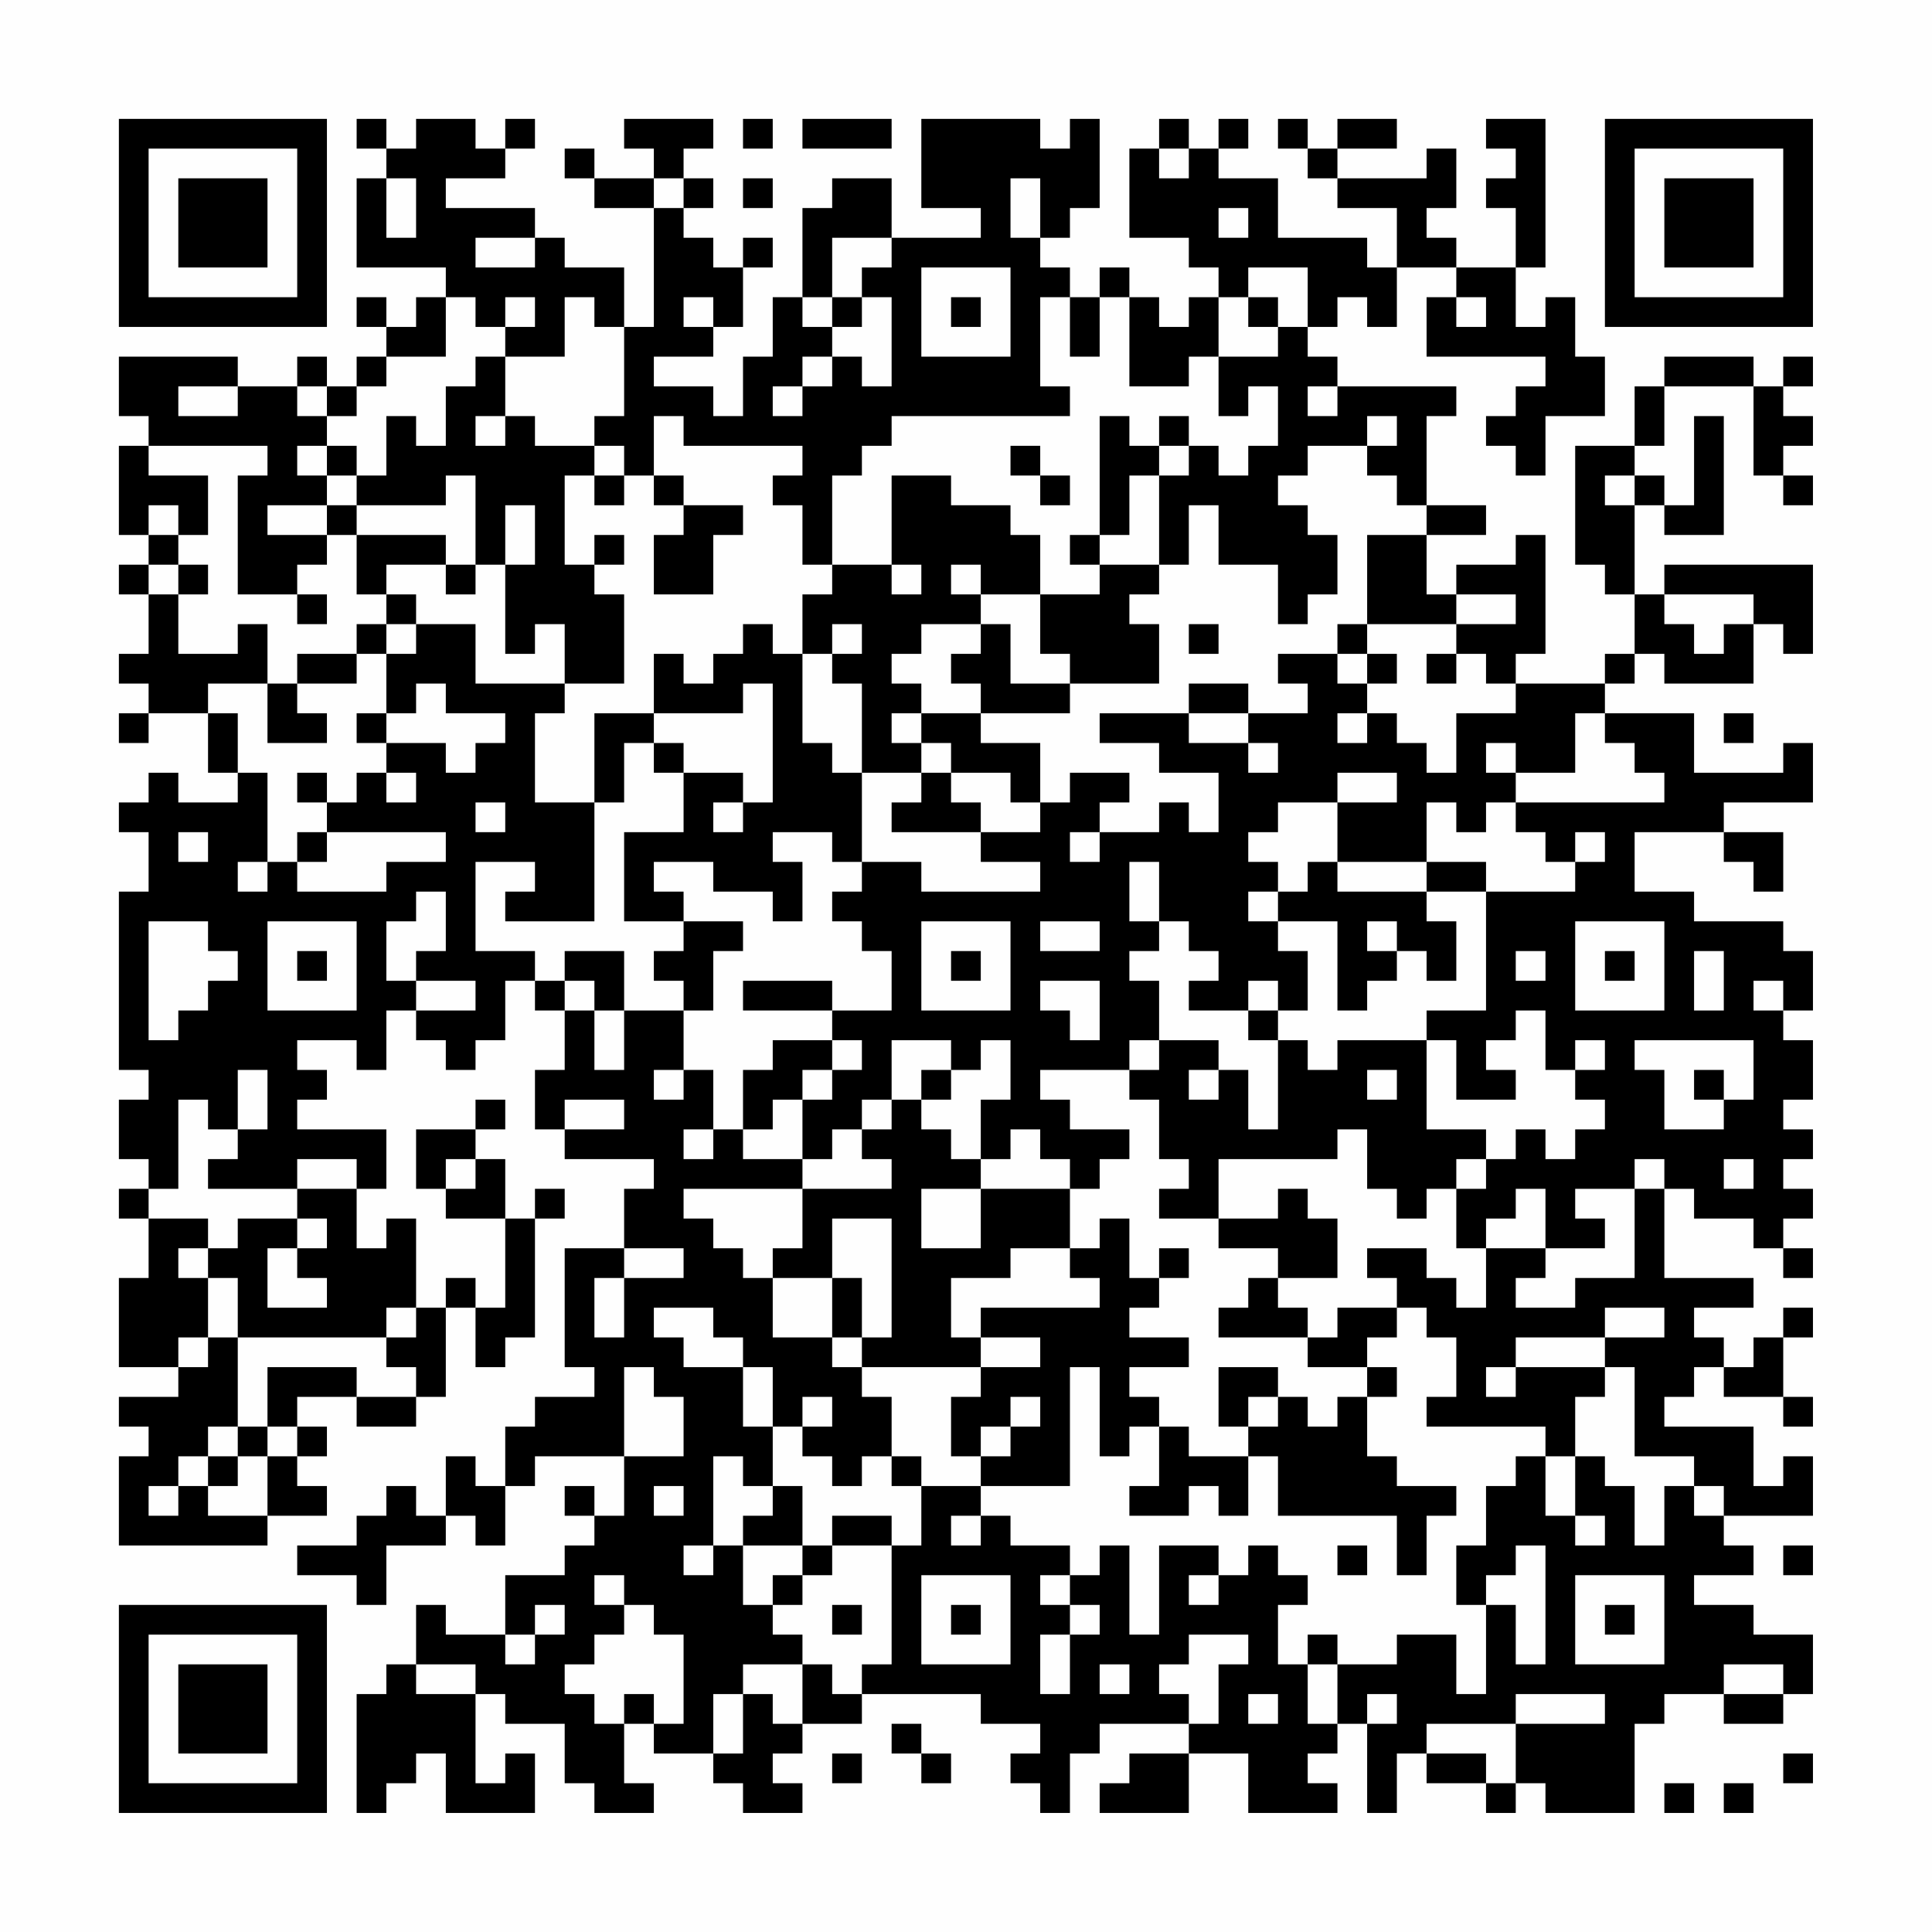 <?xml version="1.0" encoding="UTF-8"?>
<svg xmlns="http://www.w3.org/2000/svg" version="1.1" width="300" height="300" viewBox="0 0 300 300"><rect x="0" y="0" width="300" height="300" fill="#fefefe"/><g transform="scale(4.615)"><g transform="translate(4,4)"><path fill-rule="evenodd" d="M8 0L8 1L9 1L9 2L8 2L8 5L11 5L11 6L10 6L10 7L9 7L9 6L8 6L8 7L9 7L9 8L8 8L8 9L7 9L7 8L6 8L6 9L4 9L4 8L0 8L0 10L1 10L1 11L0 11L0 14L1 14L1 15L0 15L0 16L1 16L1 18L0 18L0 19L1 19L1 20L0 20L0 21L1 21L1 20L3 20L3 22L4 22L4 23L2 23L2 22L1 22L1 23L0 23L0 24L1 24L1 26L0 26L0 32L1 32L1 33L0 33L0 35L1 35L1 36L0 36L0 37L1 37L1 39L0 39L0 42L2 42L2 43L0 43L0 44L1 44L1 45L0 45L0 48L5 48L5 47L7 47L7 46L6 46L6 45L7 45L7 44L6 44L6 43L8 43L8 44L10 44L10 43L11 43L11 40L12 40L12 42L13 42L13 41L14 41L14 37L15 37L15 36L14 36L14 37L13 37L13 35L12 35L12 34L13 34L13 33L12 33L12 34L10 34L10 36L11 36L11 37L13 37L13 40L12 40L12 39L11 39L11 40L10 40L10 37L9 37L9 38L8 38L8 36L9 36L9 34L6 34L6 33L7 33L7 32L6 32L6 31L8 31L8 32L9 32L9 30L10 30L10 31L11 31L11 32L12 32L12 31L13 31L13 29L14 29L14 30L15 30L15 32L14 32L14 34L15 34L15 35L18 35L18 36L17 36L17 38L15 38L15 42L16 42L16 43L14 43L14 44L13 44L13 46L12 46L12 45L11 45L11 47L10 47L10 46L9 46L9 47L8 47L8 48L6 48L6 49L8 49L8 50L9 50L9 48L11 48L11 47L12 47L12 48L13 48L13 46L14 46L14 45L17 45L17 47L16 47L16 46L15 46L15 47L16 47L16 48L15 48L15 49L13 49L13 51L11 51L11 50L10 50L10 52L9 52L9 53L8 53L8 57L9 57L9 56L10 56L10 55L11 55L11 57L14 57L14 55L13 55L13 56L12 56L12 53L13 53L13 54L15 54L15 56L16 56L16 57L18 57L18 56L17 56L17 54L18 54L18 55L20 55L20 56L21 56L21 57L23 57L23 56L22 56L22 55L23 55L23 54L25 54L25 53L29 53L29 54L31 54L31 55L30 55L30 56L31 56L31 57L32 57L32 55L33 55L33 54L36 54L36 55L34 55L34 56L33 56L33 57L36 57L36 55L38 55L38 57L41 57L41 56L40 56L40 55L41 55L41 54L42 54L42 57L43 57L43 55L44 55L44 56L46 56L46 57L47 57L47 56L48 56L48 57L51 57L51 54L52 54L52 53L54 53L54 54L56 54L56 53L57 53L57 51L55 51L55 50L53 50L53 49L55 49L55 48L54 48L54 47L57 47L57 45L56 45L56 46L55 46L55 44L52 44L52 43L53 43L53 42L54 42L54 43L56 43L56 44L57 44L57 43L56 43L56 41L57 41L57 40L56 40L56 41L55 41L55 42L54 42L54 41L53 41L53 40L55 40L55 39L52 39L52 36L53 36L53 37L55 37L55 38L56 38L56 39L57 39L57 38L56 38L56 37L57 37L57 36L56 36L56 35L57 35L57 34L56 34L56 33L57 33L57 31L56 31L56 30L57 30L57 28L56 28L56 27L53 27L53 26L51 26L51 24L54 24L54 25L55 25L55 26L56 26L56 24L54 24L54 23L57 23L57 21L56 21L56 22L53 22L53 20L50 20L50 19L51 19L51 18L52 18L52 19L55 19L55 17L56 17L56 18L57 18L57 15L52 15L52 16L51 16L51 13L52 13L52 14L54 14L54 10L53 10L53 13L52 13L52 12L51 12L51 11L52 11L52 9L55 9L55 12L56 12L56 13L57 13L57 12L56 12L56 11L57 11L57 10L56 10L56 9L57 9L57 8L56 8L56 9L55 9L55 8L52 8L52 9L51 9L51 11L49 11L49 15L50 15L50 16L51 16L51 18L50 18L50 19L47 19L47 18L48 18L48 14L47 14L47 15L45 15L45 16L44 16L44 14L46 14L46 13L44 13L44 10L45 10L45 9L41 9L41 8L40 8L40 7L41 7L41 6L42 6L42 7L43 7L43 5L45 5L45 6L44 6L44 8L48 8L48 9L47 9L47 10L46 10L46 11L47 11L47 12L48 12L48 10L50 10L50 8L49 8L49 6L48 6L48 7L47 7L47 5L48 5L48 0L46 0L46 1L47 1L47 2L46 2L46 3L47 3L47 5L45 5L45 4L44 4L44 3L45 3L45 1L44 1L44 2L41 2L41 1L43 1L43 0L41 0L41 1L40 1L40 0L39 0L39 1L40 1L40 2L41 2L41 3L43 3L43 5L42 5L42 4L39 4L39 2L37 2L37 1L38 1L38 0L37 0L37 1L36 1L36 0L35 0L35 1L34 1L34 4L36 4L36 5L37 5L37 6L36 6L36 7L35 7L35 6L34 6L34 5L33 5L33 6L32 6L32 5L31 5L31 4L32 4L32 3L33 3L33 0L32 0L32 1L31 1L31 0L27 0L27 3L29 3L29 4L26 4L26 2L24 2L24 3L23 3L23 6L22 6L22 8L21 8L21 10L20 10L20 9L18 9L18 8L20 8L20 7L21 7L21 5L22 5L22 4L21 4L21 5L20 5L20 4L19 4L19 3L20 3L20 2L19 2L19 1L20 1L20 0L17 0L17 1L18 1L18 2L16 2L16 1L15 1L15 2L16 2L16 3L18 3L18 7L17 7L17 5L15 5L15 4L14 4L14 3L11 3L11 2L13 2L13 1L14 1L14 0L13 0L13 1L12 1L12 0L10 0L10 1L9 1L9 0ZM21 0L21 1L22 1L22 0ZM23 0L23 1L26 1L26 0ZM35 1L35 2L36 2L36 1ZM9 2L9 4L10 4L10 2ZM18 2L18 3L19 3L19 2ZM21 2L21 3L22 3L22 2ZM30 2L30 4L31 4L31 2ZM37 3L37 4L38 4L38 3ZM12 4L12 5L14 5L14 4ZM24 4L24 6L23 6L23 7L24 7L24 8L23 8L23 9L22 9L22 10L23 10L23 9L24 9L24 8L25 8L25 9L26 9L26 6L25 6L25 5L26 5L26 4ZM27 5L27 8L30 8L30 5ZM38 5L38 6L37 6L37 8L36 8L36 9L34 9L34 6L33 6L33 8L32 8L32 6L31 6L31 9L32 9L32 10L26 10L26 11L25 11L25 12L24 12L24 15L23 15L23 13L22 13L22 12L23 12L23 11L19 11L19 10L18 10L18 12L17 12L17 11L16 11L16 10L17 10L17 7L16 7L16 6L15 6L15 8L13 8L13 7L14 7L14 6L13 6L13 7L12 7L12 6L11 6L11 8L9 8L9 9L8 9L8 10L7 10L7 9L6 9L6 10L7 10L7 11L6 11L6 12L7 12L7 13L5 13L5 14L7 14L7 15L6 15L6 16L4 16L4 12L5 12L5 11L1 11L1 12L3 12L3 14L2 14L2 13L1 13L1 14L2 14L2 15L1 15L1 16L2 16L2 18L4 18L4 17L5 17L5 19L3 19L3 20L4 20L4 22L5 22L5 25L4 25L4 26L5 26L5 25L6 25L6 26L9 26L9 25L11 25L11 24L7 24L7 23L8 23L8 22L9 22L9 23L10 23L10 22L9 22L9 21L11 21L11 22L12 22L12 21L13 21L13 20L11 20L11 19L10 19L10 20L9 20L9 18L10 18L10 17L12 17L12 19L15 19L15 20L14 20L14 23L16 23L16 27L13 27L13 26L14 26L14 25L12 25L12 28L14 28L14 29L15 29L15 30L16 30L16 32L17 32L17 30L19 30L19 32L18 32L18 33L19 33L19 32L20 32L20 34L19 34L19 35L20 35L20 34L21 34L21 35L23 35L23 36L19 36L19 37L20 37L20 38L21 38L21 39L22 39L22 41L24 41L24 42L25 42L25 43L26 43L26 45L25 45L25 46L24 46L24 45L23 45L23 44L24 44L24 43L23 43L23 44L22 44L22 42L21 42L21 41L20 41L20 40L18 40L18 41L19 41L19 42L21 42L21 44L22 44L22 46L21 46L21 45L20 45L20 48L19 48L19 49L20 49L20 48L21 48L21 50L22 50L22 51L23 51L23 52L21 52L21 53L20 53L20 55L21 55L21 53L22 53L22 54L23 54L23 52L24 52L24 53L25 53L25 52L26 52L26 48L27 48L27 46L29 46L29 47L28 47L28 48L29 48L29 47L30 47L30 48L32 48L32 49L31 49L31 50L32 50L32 51L31 51L31 53L32 53L32 51L33 51L33 50L32 50L32 49L33 49L33 48L34 48L34 51L35 51L35 48L37 48L37 49L36 49L36 50L37 50L37 49L38 49L38 48L39 48L39 49L40 49L40 50L39 50L39 52L40 52L40 54L41 54L41 52L43 52L43 51L45 51L45 53L46 53L46 50L47 50L47 52L48 52L48 48L47 48L47 49L46 49L46 50L45 50L45 48L46 48L46 46L47 46L47 45L48 45L48 47L49 47L49 48L50 48L50 47L49 47L49 45L50 45L50 46L51 46L51 48L52 48L52 46L53 46L53 47L54 47L54 46L53 46L53 45L51 45L51 42L50 42L50 41L52 41L52 40L50 40L50 41L47 41L47 42L46 42L46 43L47 43L47 42L50 42L50 43L49 43L49 45L48 45L48 44L44 44L44 43L45 43L45 41L44 41L44 40L43 40L43 39L42 39L42 38L44 38L44 39L45 39L45 40L46 40L46 38L48 38L48 39L47 39L47 40L49 40L49 39L51 39L51 36L52 36L52 35L51 35L51 36L49 36L49 37L50 37L50 38L48 38L48 36L47 36L47 37L46 37L46 38L45 38L45 36L46 36L46 35L47 35L47 34L48 34L48 35L49 35L49 34L50 34L50 33L49 33L49 32L50 32L50 31L49 31L49 32L48 32L48 30L47 30L47 31L46 31L46 32L47 32L47 33L45 33L45 31L44 31L44 30L46 30L46 26L49 26L49 25L50 25L50 24L49 24L49 25L48 25L48 24L47 24L47 23L52 23L52 22L51 22L51 21L50 21L50 20L49 20L49 22L47 22L47 21L46 21L46 22L47 22L47 23L46 23L46 24L45 24L45 23L44 23L44 25L41 25L41 23L43 23L43 22L41 22L41 23L39 23L39 24L38 24L38 25L39 25L39 26L38 26L38 27L39 27L39 28L40 28L40 30L39 30L39 29L38 29L38 30L36 30L36 29L37 29L37 28L36 28L36 27L35 27L35 25L34 25L34 27L35 27L35 28L34 28L34 29L35 29L35 31L34 31L34 32L31 32L31 33L32 33L32 34L34 34L34 35L33 35L33 36L32 36L32 35L31 35L31 34L30 34L30 35L29 35L29 33L30 33L30 31L29 31L29 32L28 32L28 31L26 31L26 33L25 33L25 34L24 34L24 35L23 35L23 33L24 33L24 32L25 32L25 31L24 31L24 30L26 30L26 28L25 28L25 27L24 27L24 26L25 26L25 25L27 25L27 26L31 26L31 25L29 25L29 24L31 24L31 23L32 23L32 22L34 22L34 23L33 23L33 24L32 24L32 25L33 25L33 24L35 24L35 23L36 23L36 24L37 24L37 22L35 22L35 21L33 21L33 20L36 20L36 21L38 21L38 22L39 22L39 21L38 21L38 20L40 20L40 19L39 19L39 18L41 18L41 19L42 19L42 20L41 20L41 21L42 21L42 20L43 20L43 21L44 21L44 22L45 22L45 20L47 20L47 19L46 19L46 18L45 18L45 17L47 17L47 16L45 16L45 17L42 17L42 14L44 14L44 13L43 13L43 12L42 12L42 11L43 11L43 10L42 10L42 11L40 11L40 12L39 12L39 13L40 13L40 14L41 14L41 16L40 16L40 17L39 17L39 15L37 15L37 13L36 13L36 15L35 15L35 12L36 12L36 11L37 11L37 12L38 12L38 11L39 11L39 9L38 9L38 10L37 10L37 8L39 8L39 7L40 7L40 5ZM19 6L19 7L20 7L20 6ZM24 6L24 7L25 7L25 6ZM28 6L28 7L29 7L29 6ZM38 6L38 7L39 7L39 6ZM45 6L45 7L46 7L46 6ZM12 8L12 9L11 9L11 11L10 11L10 10L9 10L9 12L8 12L8 11L7 11L7 12L8 12L8 13L7 13L7 14L8 14L8 16L9 16L9 17L8 17L8 18L6 18L6 19L5 19L5 21L7 21L7 20L6 20L6 19L8 19L8 18L9 18L9 17L10 17L10 16L9 16L9 15L11 15L11 16L12 16L12 15L13 15L13 18L14 18L14 17L15 17L15 19L17 19L17 16L16 16L16 15L17 15L17 14L16 14L16 15L15 15L15 12L16 12L16 13L17 13L17 12L16 12L16 11L14 11L14 10L13 10L13 8ZM2 9L2 10L4 10L4 9ZM40 9L40 10L41 10L41 9ZM12 10L12 11L13 11L13 10ZM33 10L33 14L32 14L32 15L33 15L33 16L31 16L31 14L30 14L30 13L28 13L28 12L26 12L26 15L24 15L24 16L23 16L23 18L22 18L22 17L21 17L21 18L20 18L20 19L19 19L19 18L18 18L18 20L16 20L16 23L17 23L17 21L18 21L18 22L19 22L19 24L17 24L17 27L19 27L19 28L18 28L18 29L19 29L19 30L20 30L20 28L21 28L21 27L19 27L19 26L18 26L18 25L20 25L20 26L22 26L22 27L23 27L23 25L22 25L22 24L24 24L24 25L25 25L25 22L27 22L27 23L26 23L26 24L29 24L29 23L28 23L28 22L30 22L30 23L31 23L31 21L29 21L29 20L32 20L32 19L35 19L35 17L34 17L34 16L35 16L35 15L33 15L33 14L34 14L34 12L35 12L35 11L36 11L36 10L35 10L35 11L34 11L34 10ZM30 11L30 12L31 12L31 13L32 13L32 12L31 12L31 11ZM11 12L11 13L8 13L8 14L11 14L11 15L12 15L12 12ZM18 12L18 13L19 13L19 14L18 14L18 16L20 16L20 14L21 14L21 13L19 13L19 12ZM50 12L50 13L51 13L51 12ZM13 13L13 15L14 15L14 13ZM2 15L2 16L3 16L3 15ZM26 15L26 16L27 16L27 15ZM28 15L28 16L29 16L29 17L27 17L27 18L26 18L26 19L27 19L27 20L26 20L26 21L27 21L27 22L28 22L28 21L27 21L27 20L29 20L29 19L28 19L28 18L29 18L29 17L30 17L30 19L32 19L32 18L31 18L31 16L29 16L29 15ZM6 16L6 17L7 17L7 16ZM52 16L52 17L53 17L53 18L54 18L54 17L55 17L55 16ZM24 17L24 18L23 18L23 21L24 21L24 22L25 22L25 19L24 19L24 18L25 18L25 17ZM36 17L36 18L37 18L37 17ZM41 17L41 18L42 18L42 19L43 19L43 18L42 18L42 17ZM44 18L44 19L45 19L45 18ZM21 19L21 20L18 20L18 21L19 21L19 22L21 22L21 23L20 23L20 24L21 24L21 23L22 23L22 19ZM36 19L36 20L38 20L38 19ZM8 20L8 21L9 21L9 20ZM54 20L54 21L55 21L55 20ZM6 22L6 23L7 23L7 22ZM12 23L12 24L13 24L13 23ZM2 24L2 25L3 25L3 24ZM6 24L6 25L7 25L7 24ZM40 25L40 26L39 26L39 27L41 27L41 30L42 30L42 29L43 29L43 28L44 28L44 29L45 29L45 27L44 27L44 26L46 26L46 25L44 25L44 26L41 26L41 25ZM10 26L10 27L9 27L9 29L10 29L10 30L12 30L12 29L10 29L10 28L11 28L11 26ZM1 27L1 31L2 31L2 30L3 30L3 29L4 29L4 28L3 28L3 27ZM5 27L5 30L8 30L8 27ZM27 27L27 30L30 30L30 27ZM31 27L31 28L33 28L33 27ZM42 27L42 28L43 28L43 27ZM49 27L49 30L52 30L52 27ZM6 28L6 29L7 29L7 28ZM15 28L15 29L16 29L16 30L17 30L17 28ZM28 28L28 29L29 29L29 28ZM47 28L47 29L48 29L48 28ZM50 28L50 29L51 29L51 28ZM53 28L53 30L54 30L54 28ZM21 29L21 30L24 30L24 29ZM31 29L31 30L32 30L32 31L33 31L33 29ZM55 29L55 30L56 30L56 29ZM38 30L38 31L39 31L39 34L38 34L38 32L37 32L37 31L35 31L35 32L34 32L34 33L35 33L35 35L36 35L36 36L35 36L35 37L37 37L37 38L39 38L39 39L38 39L38 40L37 40L37 41L40 41L40 42L42 42L42 43L41 43L41 44L40 44L40 43L39 43L39 42L37 42L37 44L38 44L38 45L36 45L36 44L35 44L35 43L34 43L34 42L36 42L36 41L34 41L34 40L35 40L35 39L36 39L36 38L35 38L35 39L34 39L34 37L33 37L33 38L32 38L32 36L29 36L29 35L28 35L28 34L27 34L27 33L28 33L28 32L27 32L27 33L26 33L26 34L25 34L25 35L26 35L26 36L23 36L23 38L22 38L22 39L24 39L24 41L25 41L25 42L29 42L29 43L28 43L28 45L29 45L29 46L32 46L32 42L33 42L33 45L34 45L34 44L35 44L35 46L34 46L34 47L36 47L36 46L37 46L37 47L38 47L38 45L39 45L39 47L43 47L43 49L44 49L44 47L45 47L45 46L43 46L43 45L42 45L42 43L43 43L43 42L42 42L42 41L43 41L43 40L41 40L41 41L40 41L40 40L39 40L39 39L41 39L41 37L40 37L40 36L39 36L39 37L37 37L37 35L41 35L41 34L42 34L42 36L43 36L43 37L44 37L44 36L45 36L45 35L46 35L46 34L44 34L44 31L41 31L41 32L40 32L40 31L39 31L39 30ZM22 31L22 32L21 32L21 34L22 34L22 33L23 33L23 32L24 32L24 31ZM51 31L51 32L52 32L52 34L54 34L54 33L55 33L55 31ZM4 32L4 34L3 34L3 33L2 33L2 36L1 36L1 37L3 37L3 38L2 38L2 39L3 39L3 41L2 41L2 42L3 42L3 41L4 41L4 44L3 44L3 45L2 45L2 46L1 46L1 47L2 47L2 46L3 46L3 47L5 47L5 45L6 45L6 44L5 44L5 42L8 42L8 43L10 43L10 42L9 42L9 41L10 41L10 40L9 40L9 41L4 41L4 39L3 39L3 38L4 38L4 37L6 37L6 38L5 38L5 40L7 40L7 39L6 39L6 38L7 38L7 37L6 37L6 36L8 36L8 35L6 35L6 36L3 36L3 35L4 35L4 34L5 34L5 32ZM36 32L36 33L37 33L37 32ZM42 32L42 33L43 33L43 32ZM53 32L53 33L54 33L54 32ZM15 33L15 34L17 34L17 33ZM11 35L11 36L12 36L12 35ZM54 35L54 36L55 36L55 35ZM27 36L27 38L29 38L29 36ZM24 37L24 39L25 39L25 41L26 41L26 37ZM17 38L17 39L16 39L16 41L17 41L17 39L19 39L19 38ZM30 38L30 39L28 39L28 41L29 41L29 42L31 42L31 41L29 41L29 40L33 40L33 39L32 39L32 38ZM17 42L17 45L19 45L19 43L18 43L18 42ZM30 43L30 44L29 44L29 45L30 45L30 44L31 44L31 43ZM38 43L38 44L39 44L39 43ZM4 44L4 45L3 45L3 46L4 46L4 45L5 45L5 44ZM26 45L26 46L27 46L27 45ZM18 46L18 47L19 47L19 46ZM22 46L22 47L21 47L21 48L23 48L23 49L22 49L22 50L23 50L23 49L24 49L24 48L26 48L26 47L24 47L24 48L23 48L23 46ZM41 48L41 49L42 49L42 48ZM56 48L56 49L57 49L57 48ZM16 49L16 50L17 50L17 51L16 51L16 52L15 52L15 53L16 53L16 54L17 54L17 53L18 53L18 54L19 54L19 51L18 51L18 50L17 50L17 49ZM27 49L27 52L30 52L30 49ZM49 49L49 52L52 52L52 49ZM14 50L14 51L13 51L13 52L14 52L14 51L15 51L15 50ZM24 50L24 51L25 51L25 50ZM28 50L28 51L29 51L29 50ZM50 50L50 51L51 51L51 50ZM36 51L36 52L35 52L35 53L36 53L36 54L37 54L37 52L38 52L38 51ZM40 51L40 52L41 52L41 51ZM10 52L10 53L12 53L12 52ZM33 52L33 53L34 53L34 52ZM54 52L54 53L56 53L56 52ZM38 53L38 54L39 54L39 53ZM42 53L42 54L43 54L43 53ZM47 53L47 54L44 54L44 55L46 55L46 56L47 56L47 54L50 54L50 53ZM26 54L26 55L27 55L27 56L28 56L28 55L27 55L27 54ZM24 55L24 56L25 56L25 55ZM56 55L56 56L57 56L57 55ZM52 56L52 57L53 57L53 56ZM54 56L54 57L55 57L55 56ZM0 0L0 7L7 7L7 0ZM1 1L1 6L6 6L6 1ZM2 2L2 5L5 5L5 2ZM50 0L50 7L57 7L57 0ZM51 1L51 6L56 6L56 1ZM52 2L52 5L55 5L55 2ZM0 50L0 57L7 57L7 50ZM1 51L1 56L6 56L6 51ZM2 52L2 55L5 55L5 52Z" fill="#000000"/></g></g></svg>
